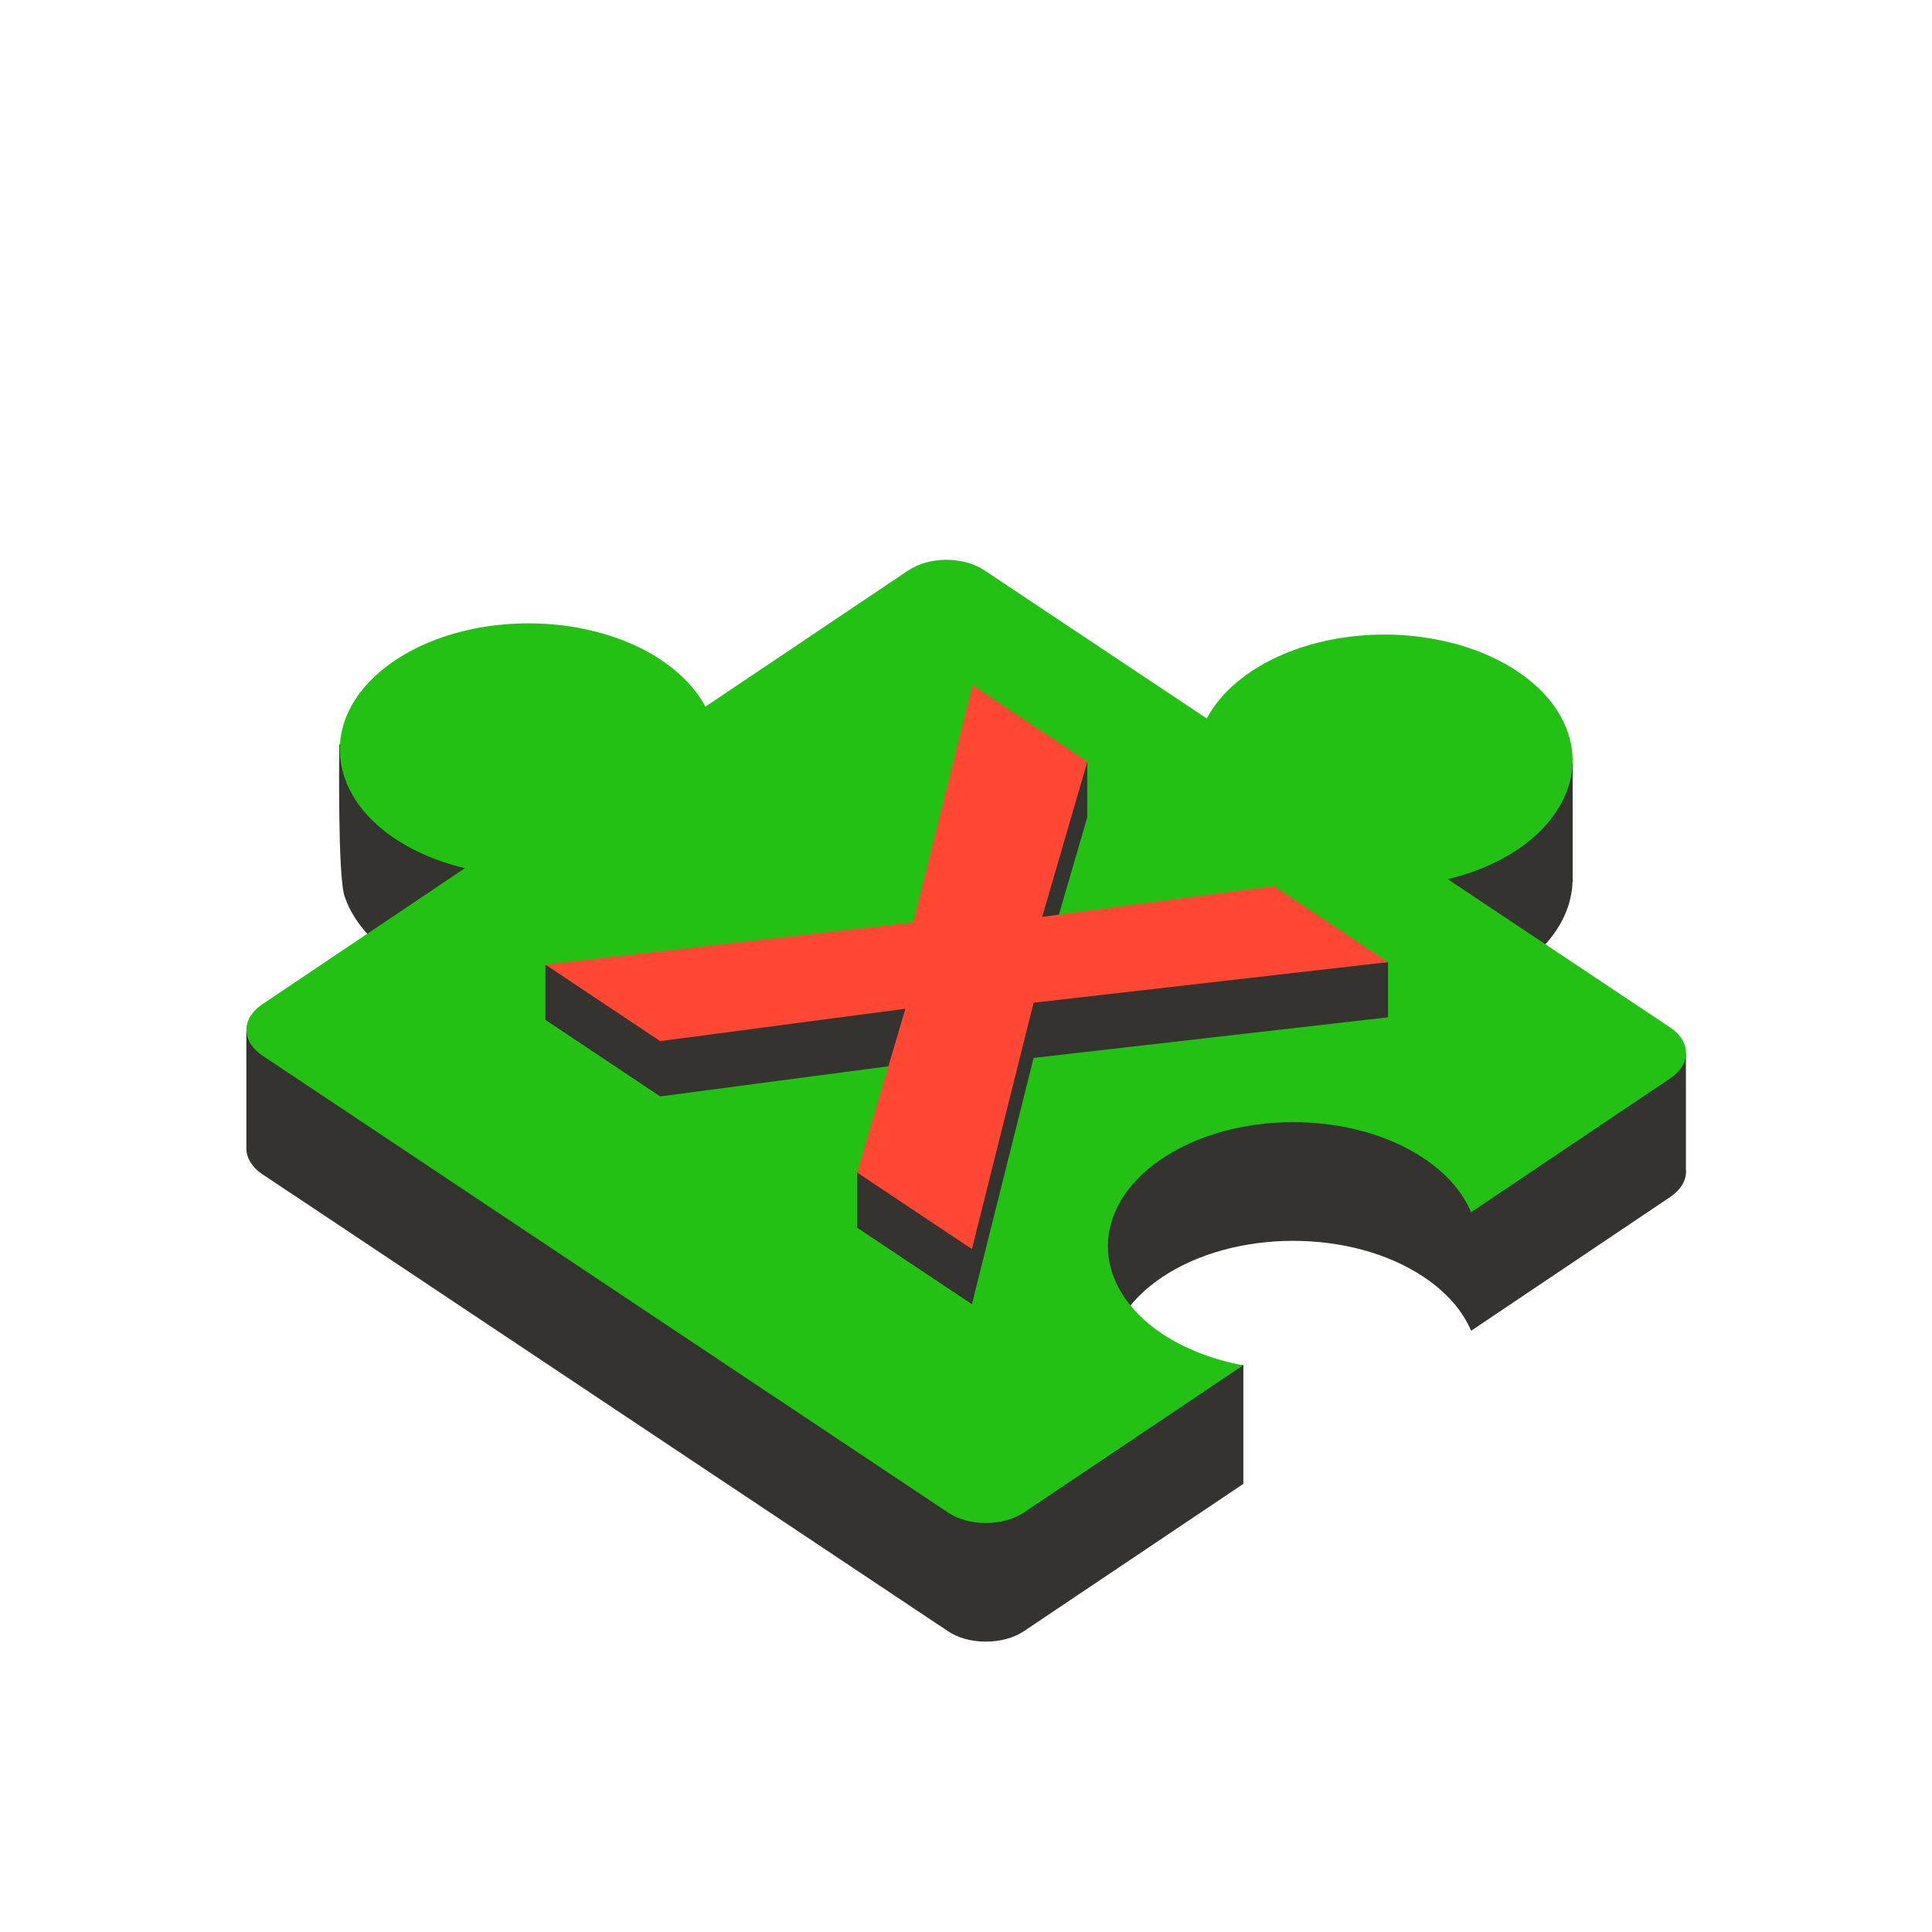 <svg width="40" height="40" viewBox="0 0 16 16" fill="none" xmlns="http://www.w3.org/2000/svg">
    <path fill-rule="evenodd" clip-rule="evenodd"
          d="M2.171 9.723C2.088 9.667 2.041 9.591 2.04 9.512C2.04 9.433 2.04 8.542 2.04 8.542L3.85 8.173C3.603 8.114 3.381 8.014 3.207 7.882C3.032 7.751 2.91 7.592 2.853 7.42C2.795 7.248 2.81 6.17 2.81 6.17C2.844 6.092 2.904 6.171 2.978 6.268L2.978 6.268L2.978 6.268L2.978 6.268C3.064 6.382 3.169 6.52 3.27 6.453C3.456 6.328 3.685 6.236 3.938 6.187C4.191 6.137 4.458 6.132 4.714 6.17C4.971 6.208 5.209 6.289 5.406 6.405C5.603 6.521 5.753 6.669 5.842 6.835L7.522 5.706C7.606 5.65 7.719 5.619 7.837 5.619C7.955 5.618 8.069 5.65 8.152 5.705L9.994 6.933C10.082 6.767 10.232 6.619 10.428 6.502C10.625 6.385 10.863 6.303 11.12 6.264C11.376 6.225 11.643 6.23 11.896 6.278C11.967 6.292 12.035 6.309 12.102 6.329V6.319H13.024V7.304H13.023C13.021 7.373 13.008 7.441 12.986 7.508C12.928 7.68 12.807 7.839 12.633 7.971C12.459 8.104 12.238 8.204 11.99 8.264L13.04 8.964V8.723H13.962V9.687C13.963 9.692 13.963 9.697 13.963 9.702C13.963 9.781 13.916 9.857 13.832 9.913L12.183 11.021C12.114 10.858 11.983 10.703 11.79 10.575C11.191 10.175 10.22 10.177 9.623 10.578C9.125 10.913 9.043 11.419 9.375 11.81V11.304H10.297V12.289H10.291L10.295 12.29L8.481 13.508C8.398 13.564 8.284 13.595 8.166 13.595C8.048 13.596 7.934 13.565 7.851 13.509L2.171 9.723Z"
          fill="#343330"/>
    <path fill-rule="evenodd" clip-rule="evenodd"
          d="M2.041 8.529C2.041 8.608 2.088 8.684 2.171 8.74L7.851 12.526C7.934 12.582 8.048 12.613 8.166 12.613C8.284 12.613 8.398 12.581 8.481 12.525L10.295 11.307C10.05 11.261 9.818 11.174 9.625 11.046C9.026 10.646 9.025 9.997 9.623 9.596C10.221 9.194 11.191 9.192 11.79 9.592C11.983 9.72 12.114 9.875 12.183 10.039L13.832 8.931C13.916 8.875 13.963 8.799 13.963 8.72C13.963 8.64 13.915 8.565 13.832 8.509L11.99 7.281C12.238 7.221 12.459 7.121 12.633 6.989C12.807 6.856 12.928 6.697 12.986 6.525C13.043 6.353 13.035 6.175 12.961 6.006C12.888 5.837 12.752 5.683 12.565 5.559C12.379 5.435 12.149 5.344 11.896 5.296C11.643 5.247 11.376 5.242 11.12 5.281C10.863 5.32 10.625 5.402 10.428 5.519C10.232 5.636 10.082 5.784 9.994 5.95L8.152 4.723C8.069 4.667 7.955 4.636 7.837 4.636C7.719 4.636 7.606 4.668 7.522 4.724L5.842 5.852C5.753 5.686 5.603 5.539 5.406 5.422C5.209 5.306 4.971 5.225 4.714 5.187C4.458 5.149 4.191 5.155 3.938 5.204C3.685 5.254 3.456 5.345 3.27 5.47C3.084 5.595 2.948 5.749 2.875 5.918C2.802 6.087 2.795 6.266 2.853 6.437C2.91 6.609 3.032 6.768 3.207 6.9C3.381 7.031 3.603 7.131 3.85 7.19L2.171 8.318C2.087 8.374 2.04 8.45 2.041 8.529Z"
          fill="#23C113"/>
    <path fill-rule="evenodd" clip-rule="evenodd"
          d="M11.491 8.423L11.494 8.425L8.56 8.761L8.049 10.801L7.098 10.167L7.1 10.162H7.098V9.709H7.234L7.498 8.812L5.467 9.08L4.518 8.447H4.517V8.447L4.516 8.446L4.517 8.446V7.993H5.248V8.362L7.563 8.096L8.054 6.132L8.724 6.578V6.312H9.004V6.765L9.005 6.766L8.631 8.05L10.55 7.796L10.81 7.969H11.495V8.423H11.491Z"
          fill="#343330"/>
    <path d="M10.55 7.338L11.494 7.968L8.56 8.304L8.049 10.344L7.098 9.71L7.498 8.354L5.467 8.622L4.516 7.988L7.563 7.639L8.054 5.674L9.005 6.308L8.631 7.593L10.55 7.338Z"
          fill="#FF4733"/>
</svg>
